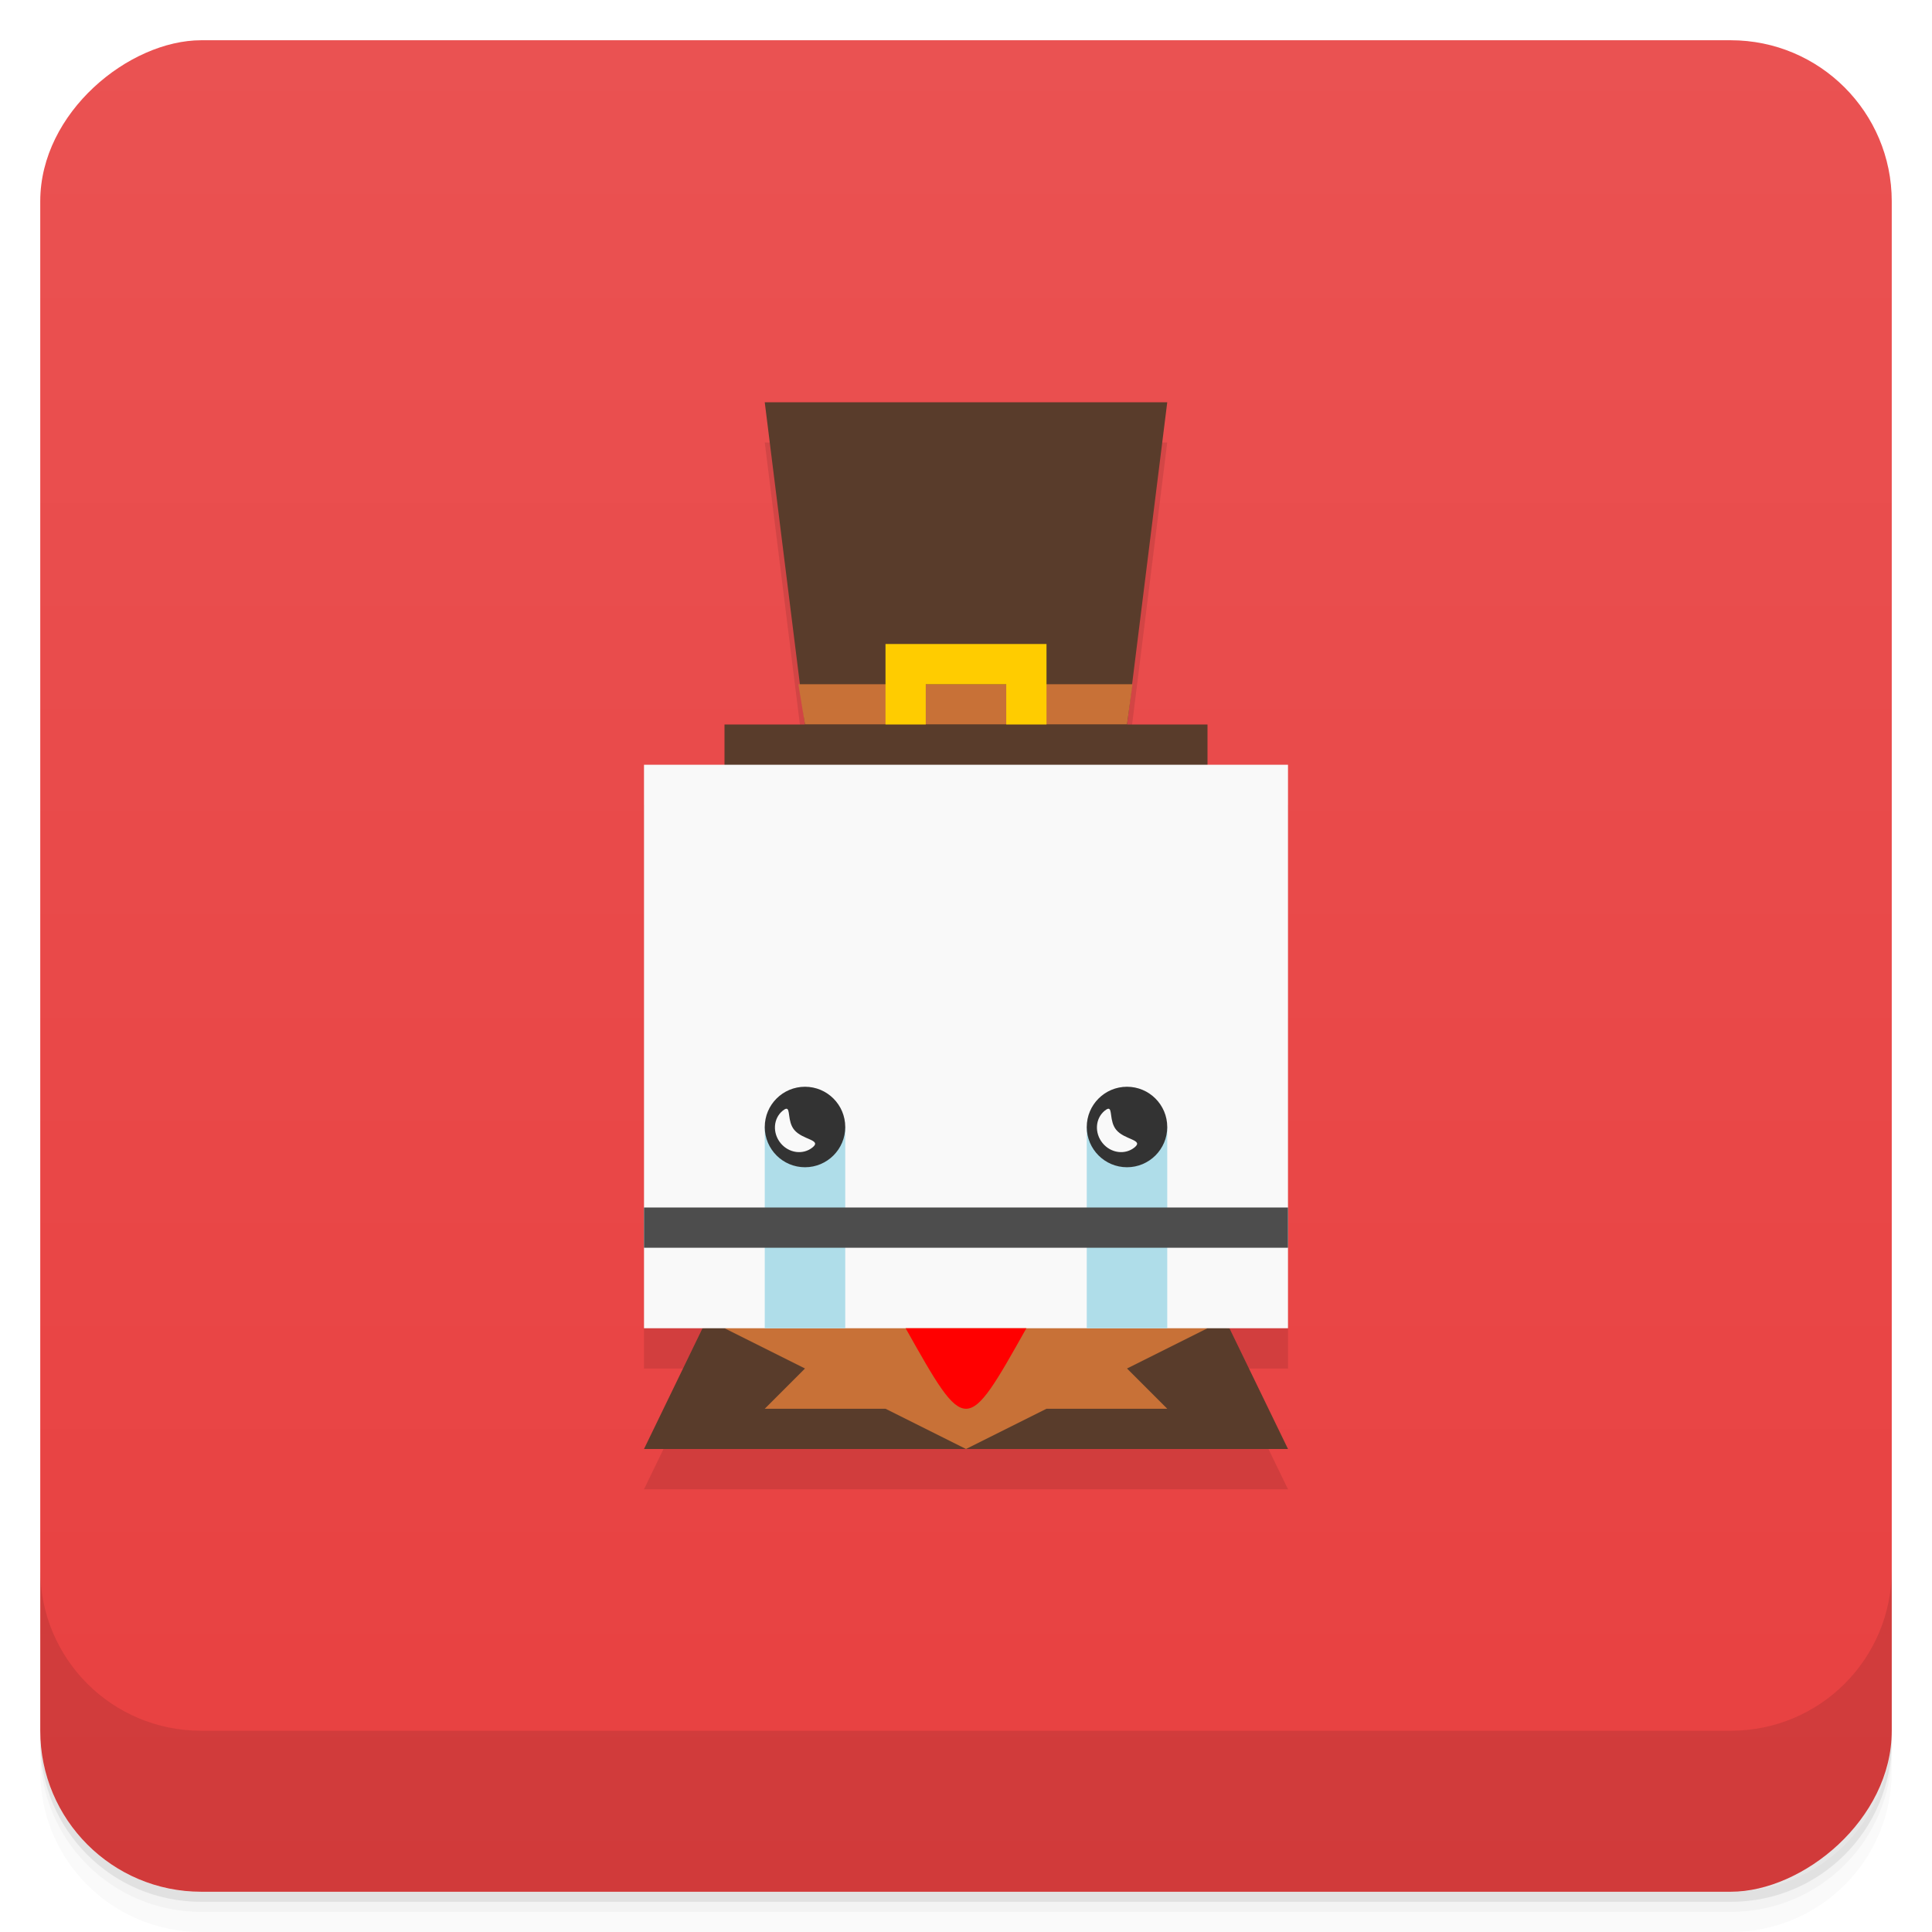 <svg version="1.1" viewBox="0 0 48 48" xmlns="http://www.w3.org/2000/svg">
 <defs>
  <linearGradient id="bg" x1="-47" x2="-1" y1="2.8779e-15" y2="6.1232e-17" gradientUnits="userSpaceOnUse">
   <stop style="stop-color:#e84040" offset="0"/>
   <stop style="stop-color:#ea5252" offset="1"/>
  </linearGradient>
 </defs>
 <g transform="translate(0 3.949e-5)">
  <path d="m1 43v0.25c0 2.216 1.784 4 4 4h38c2.216 0 4-1.784 4-4v-0.25c0 2.216-1.784 4-4 4h-38c-2.216 0-4-1.784-4-4zm0 0.5v0.5c0 2.216 1.784 4 4 4h38c2.216 0 4-1.784 4-4v-0.5c0 2.216-1.784 4-4 4h-38c-2.216 0-4-1.784-4-4z" style="opacity:.02"/>
  <path d="m1 43.25v0.25c0 2.216 1.784 4 4 4h38c2.216 0 4-1.784 4-4v-0.25c0 2.216-1.784 4-4 4h-38c-2.216 0-4-1.784-4-4z" style="opacity:.05"/>
  <path d="m1 43v0.25c0 2.216 1.784 4 4 4h38c2.216 0 4-1.784 4-4v-0.25c0 2.216-1.784 4-4 4h-38c-2.216 0-4-1.784-4-4z" style="opacity:.1"/>
 </g>
 <rect transform="rotate(-90)" x="-47" y="1" width="46" height="46" rx="4" style="fill:url(#bg)"/>
 <g transform="translate(0 3.949e-5)">
  <g transform="translate(0 -1004.4)">
   <path d="m1 1043.4v4c0 2.216 1.784 4 4 4h38c2.216 0 4-1.784 4-4v-4c0 2.216-1.784 4-4 4h-38c-2.216 0-4-1.784-4-4z" style="opacity:.1"/>
  </g>
 </g>
 <path d="m19 10.994 0.998 8.006-3.998 1v14h1.453l-1.453 3h16l-1.455-3h1.455v-14l-3.998-1 0.998-8.006z" style="opacity:.1"/>
 <path d="m17.454 33 6.546-1 6.545 1 1.455 3h-16z" style="fill:#593c2b"/>
 <path d="m19 9.994h10l-1 8.021h-8z" style="fill:#593c2b"/>
 <path d="m19.835 17h8.302l-0.137 1h-8z" style="fill:#c87137"/>
 <path d="m22 19v-3h4v3h-1v-2h-2v2" style="fill:#fc0"/>
 <rect x="18" y="18" width="12" height="2" style="fill:#593c2b"/>
 <path d="m18 33 2 1-1 1h3l2 1 2-1h3l-1-1 2-1-6-1z" style="fill:#c87137"/>
 <rect x="16" y="19" width="16" height="14" style="fill:#f9f9f9"/>
 <path d="m19 28v5h2v-5zm8 0v5h2v-5z" style="fill:#afdde9"/>
 <path d="m16 30v1h16v-1z" style="fill:#4d4d4d"/>
 <path d="m20 27c-0.552 0-1 0.448-1 1s0.448 1 1 1 1-0.448 1-1-0.448-1-1-1zm8 0c-0.552 0-1 0.448-1 1s0.448 1 1 1 1-0.448 1-1-0.448-1-1-1z" style="fill:#333"/>
 <path d="m19.531 27.547c-0.021 0.003-0.049 0.019-0.086 0.049-0.235 0.193-0.257 0.553-0.051 0.805 0.206 0.251 0.56 0.297 0.795 0.105 0.234-0.192-0.251-0.184-0.457-0.436-0.174-0.212-0.09-0.541-0.201-0.523zm8 0c-0.021 0.003-0.049 0.019-0.086 0.049-0.235 0.193-0.257 0.553-0.051 0.805 0.206 0.251 0.56 0.297 0.795 0.105 0.234-0.192-0.251-0.184-0.457-0.436-0.174-0.212-0.09-0.541-0.201-0.523z" style="fill:#f9f9f9"/>
 <path d="m22.5 33c1.501 2.667 1.501 2.667 3 0z" style="fill:#f00"/>
</svg>
